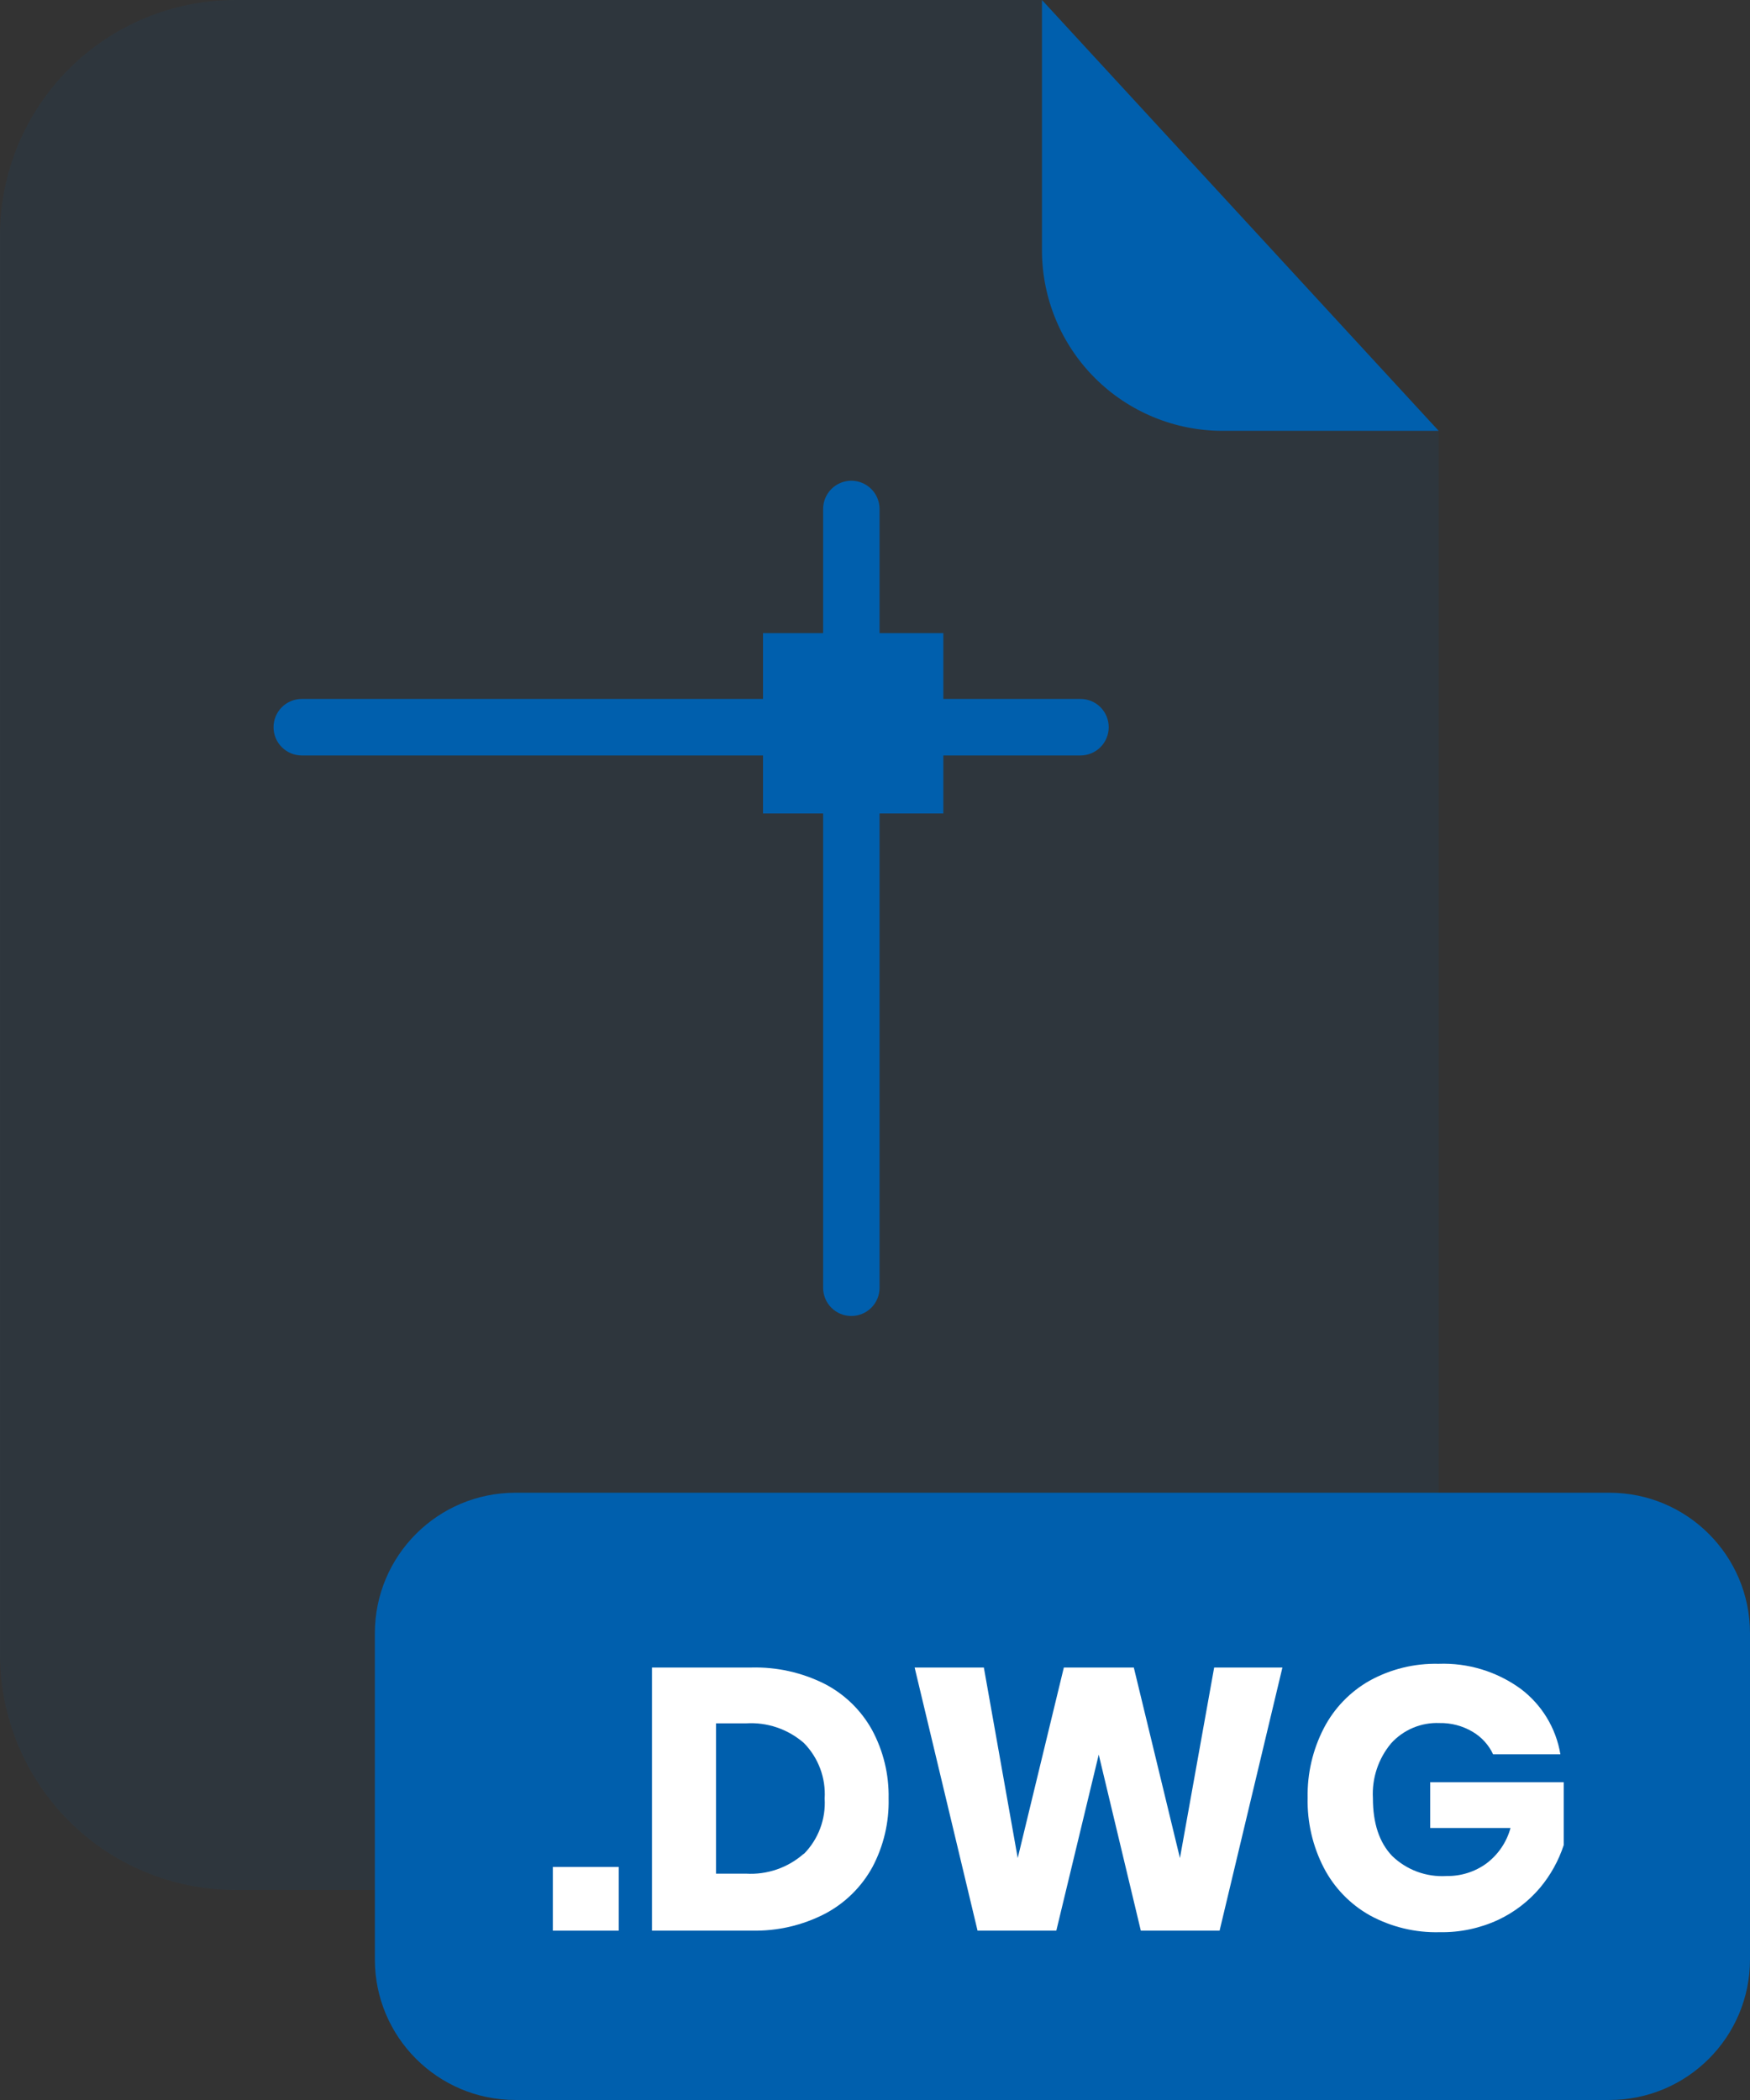 <svg xmlns="http://www.w3.org/2000/svg" xmlns:xlink="http://www.w3.org/1999/xlink" width="200.002" height="240" viewBox="0 0 200.002 240" fill="none">
<rect x="0" y="0" width="200.002" height="240" fill="#333333" stroke="none"/>
<g  opacity="0.3">
<g opacity="0.3">
<path d="M156.544 208.114C159.042 205.615 161.025 202.647 162.376 199.381C163.728 196.115 164.423 192.614 164.422 189.08L164.422 49.2L139.711 49.239C134.242 49.237 128.999 47.064 125.13 43.198C121.263 39.331 119.088 34.089 119.081 28.62L119.081 0L26.912 0C23.377 0 19.877 0.696 16.611 2.05C13.346 3.402 10.378 5.385 7.879 7.886C5.381 10.385 3.398 13.353 2.047 16.619C0.695 19.885 -5.72859e-05 23.386 0.002 26.92L0.002 189.13C0.011 196.26 2.853 203.094 7.897 208.133C12.943 213.17 19.781 216 26.912 216L137.511 216C141.046 216 144.546 215.304 147.812 213.95C151.077 212.598 154.045 210.615 156.544 208.114Z"   fill="#005FAD" >
</path>
</g>
</g>
<path d="M119.082 0L119.082 28.62C119.087 34.089 121.262 39.332 125.13 43.198C128.998 47.065 134.243 49.237 139.712 49.24L164.422 49.24L119.082 0Z"   fill="#005FAD" >
</path>
<path d="M126.469 81.875C126.308 81.483 126.071 81.127 125.772 80.827C125.473 80.527 125.118 80.288 124.726 80.126C124.335 79.964 123.915 79.88 123.492 79.88L34.492 79.88C33.635 79.88 32.814 80.22 32.208 80.826C31.602 81.432 31.262 82.253 31.262 83.11C31.262 83.967 31.602 84.788 32.208 85.394C32.814 86 33.635 86.34 34.492 86.34L123.492 86.34C124.346 86.337 125.165 85.996 125.77 85.39C126.373 84.785 126.712 83.965 126.712 83.11C126.713 82.686 126.63 82.266 126.469 81.875Z"   fill="#005FAD" >
</path>
<path d="M42.842 186.66L42.842 223.94C42.842 232.809 50.032 240 58.902 240L183.941 240C192.811 240 200.002 232.809 200.002 223.94L200.002 186.66C200.002 177.791 192.811 170.6 183.941 170.6L58.902 170.6C50.032 170.6 42.842 177.791 42.842 186.66Z"   fill="#005FAD" >
</path>
<path d="M63.182 213.37L63.182 220.65L70.712 220.65L70.712 213.37L63.182 213.37Z"   fill="#FFFFFF" >
</path>
<path d="M85.87 190.576L74.512 190.576L74.512 220.645L85.91 220.645C88.813 220.715 91.687 220.055 94.268 218.725C96.567 217.518 98.458 215.661 99.707 213.385C100.985 210.974 101.622 208.274 101.557 205.546C101.611 202.817 100.961 200.12 99.667 197.716C98.42 195.463 96.535 193.63 94.248 192.446C91.652 191.143 88.774 190.501 85.87 190.576ZM81.83 196.956L81.83 214.135L85.27 214.135C87.671 214.276 90.032 213.464 91.839 211.875L91.879 211.875C92.695 211.045 93.328 210.053 93.736 208.962C94.144 207.872 94.319 206.708 94.248 205.546C94.319 204.382 94.144 203.216 93.736 202.124C93.328 201.032 92.695 200.038 91.879 199.206C90.058 197.615 87.683 196.806 85.27 196.956L81.83 196.956Z" fill-rule="evenodd"  fill="#FFFFFF" >
</path>
<path d="M121.582 190.58L116.312 212.35L112.442 190.58L104.532 190.58L111.722 220.65L120.722 220.65L125.571 200.53L130.382 220.65L139.382 220.65L146.562 190.58L138.762 190.58L134.852 212.35L129.581 190.58L121.582 190.58Z"   fill="#FFFFFF" >
</path>
<path d="M164.413 190.15C161.66 190.085 158.938 190.751 156.525 192.081C154.292 193.345 152.475 195.232 151.295 197.511C150.027 199.966 149.391 202.699 149.446 205.462C149.383 208.242 150.019 210.994 151.295 213.464C152.48 215.746 154.304 217.634 156.545 218.894C158.994 220.233 161.754 220.898 164.544 220.824C166.84 220.866 169.117 220.387 171.203 219.424C173.043 218.562 174.676 217.314 175.992 215.764C177.201 214.322 178.124 212.662 178.712 210.873L178.712 203.682L163.454 203.682L163.454 208.913L172.632 208.913C172.19 210.536 171.219 211.965 169.873 212.973C168.552 213.931 166.955 214.433 165.324 214.404C164.182 214.475 163.039 214.308 161.966 213.912C160.893 213.516 159.915 212.899 159.094 212.103C157.634 210.57 156.905 208.373 156.905 205.512C156.778 203.234 157.522 200.993 158.984 199.242C159.679 198.473 160.535 197.866 161.491 197.465C162.446 197.064 163.478 196.878 164.514 196.921C165.845 196.895 167.158 197.241 168.303 197.921C169.325 198.522 170.14 199.419 170.643 200.492L178.332 200.492C177.836 197.502 176.206 194.819 173.782 193.001C171.066 191.029 167.767 190.025 164.413 190.15Z"   fill="#FFFFFF" >
</path>
<path d="M96.057 150.154C96.448 150.316 96.868 150.4 97.291 150.4C97.716 150.401 98.137 150.319 98.529 150.157C98.922 149.995 99.278 149.757 99.578 149.457C99.879 149.157 100.116 148.8 100.278 148.408C100.44 148.015 100.523 147.594 100.522 147.17L100.522 58.17C100.522 57.313 100.181 56.492 99.576 55.886C98.97 55.28 98.148 54.94 97.291 54.94C96.437 54.943 95.618 55.284 95.014 55.89C94.41 56.495 94.072 57.315 94.072 58.17L94.072 147.17C94.07 147.593 94.153 148.013 94.314 148.405C94.475 148.797 94.712 149.153 95.011 149.453C95.31 149.754 95.666 149.991 96.057 150.154Z"   fill="#005FAD" >
</path>
<path d="M87.201 92.97L107.812 92.97L107.812 72.36L87.201 72.36L87.201 92.97Z"   fill="#005FAD" >
</path>
</svg>
